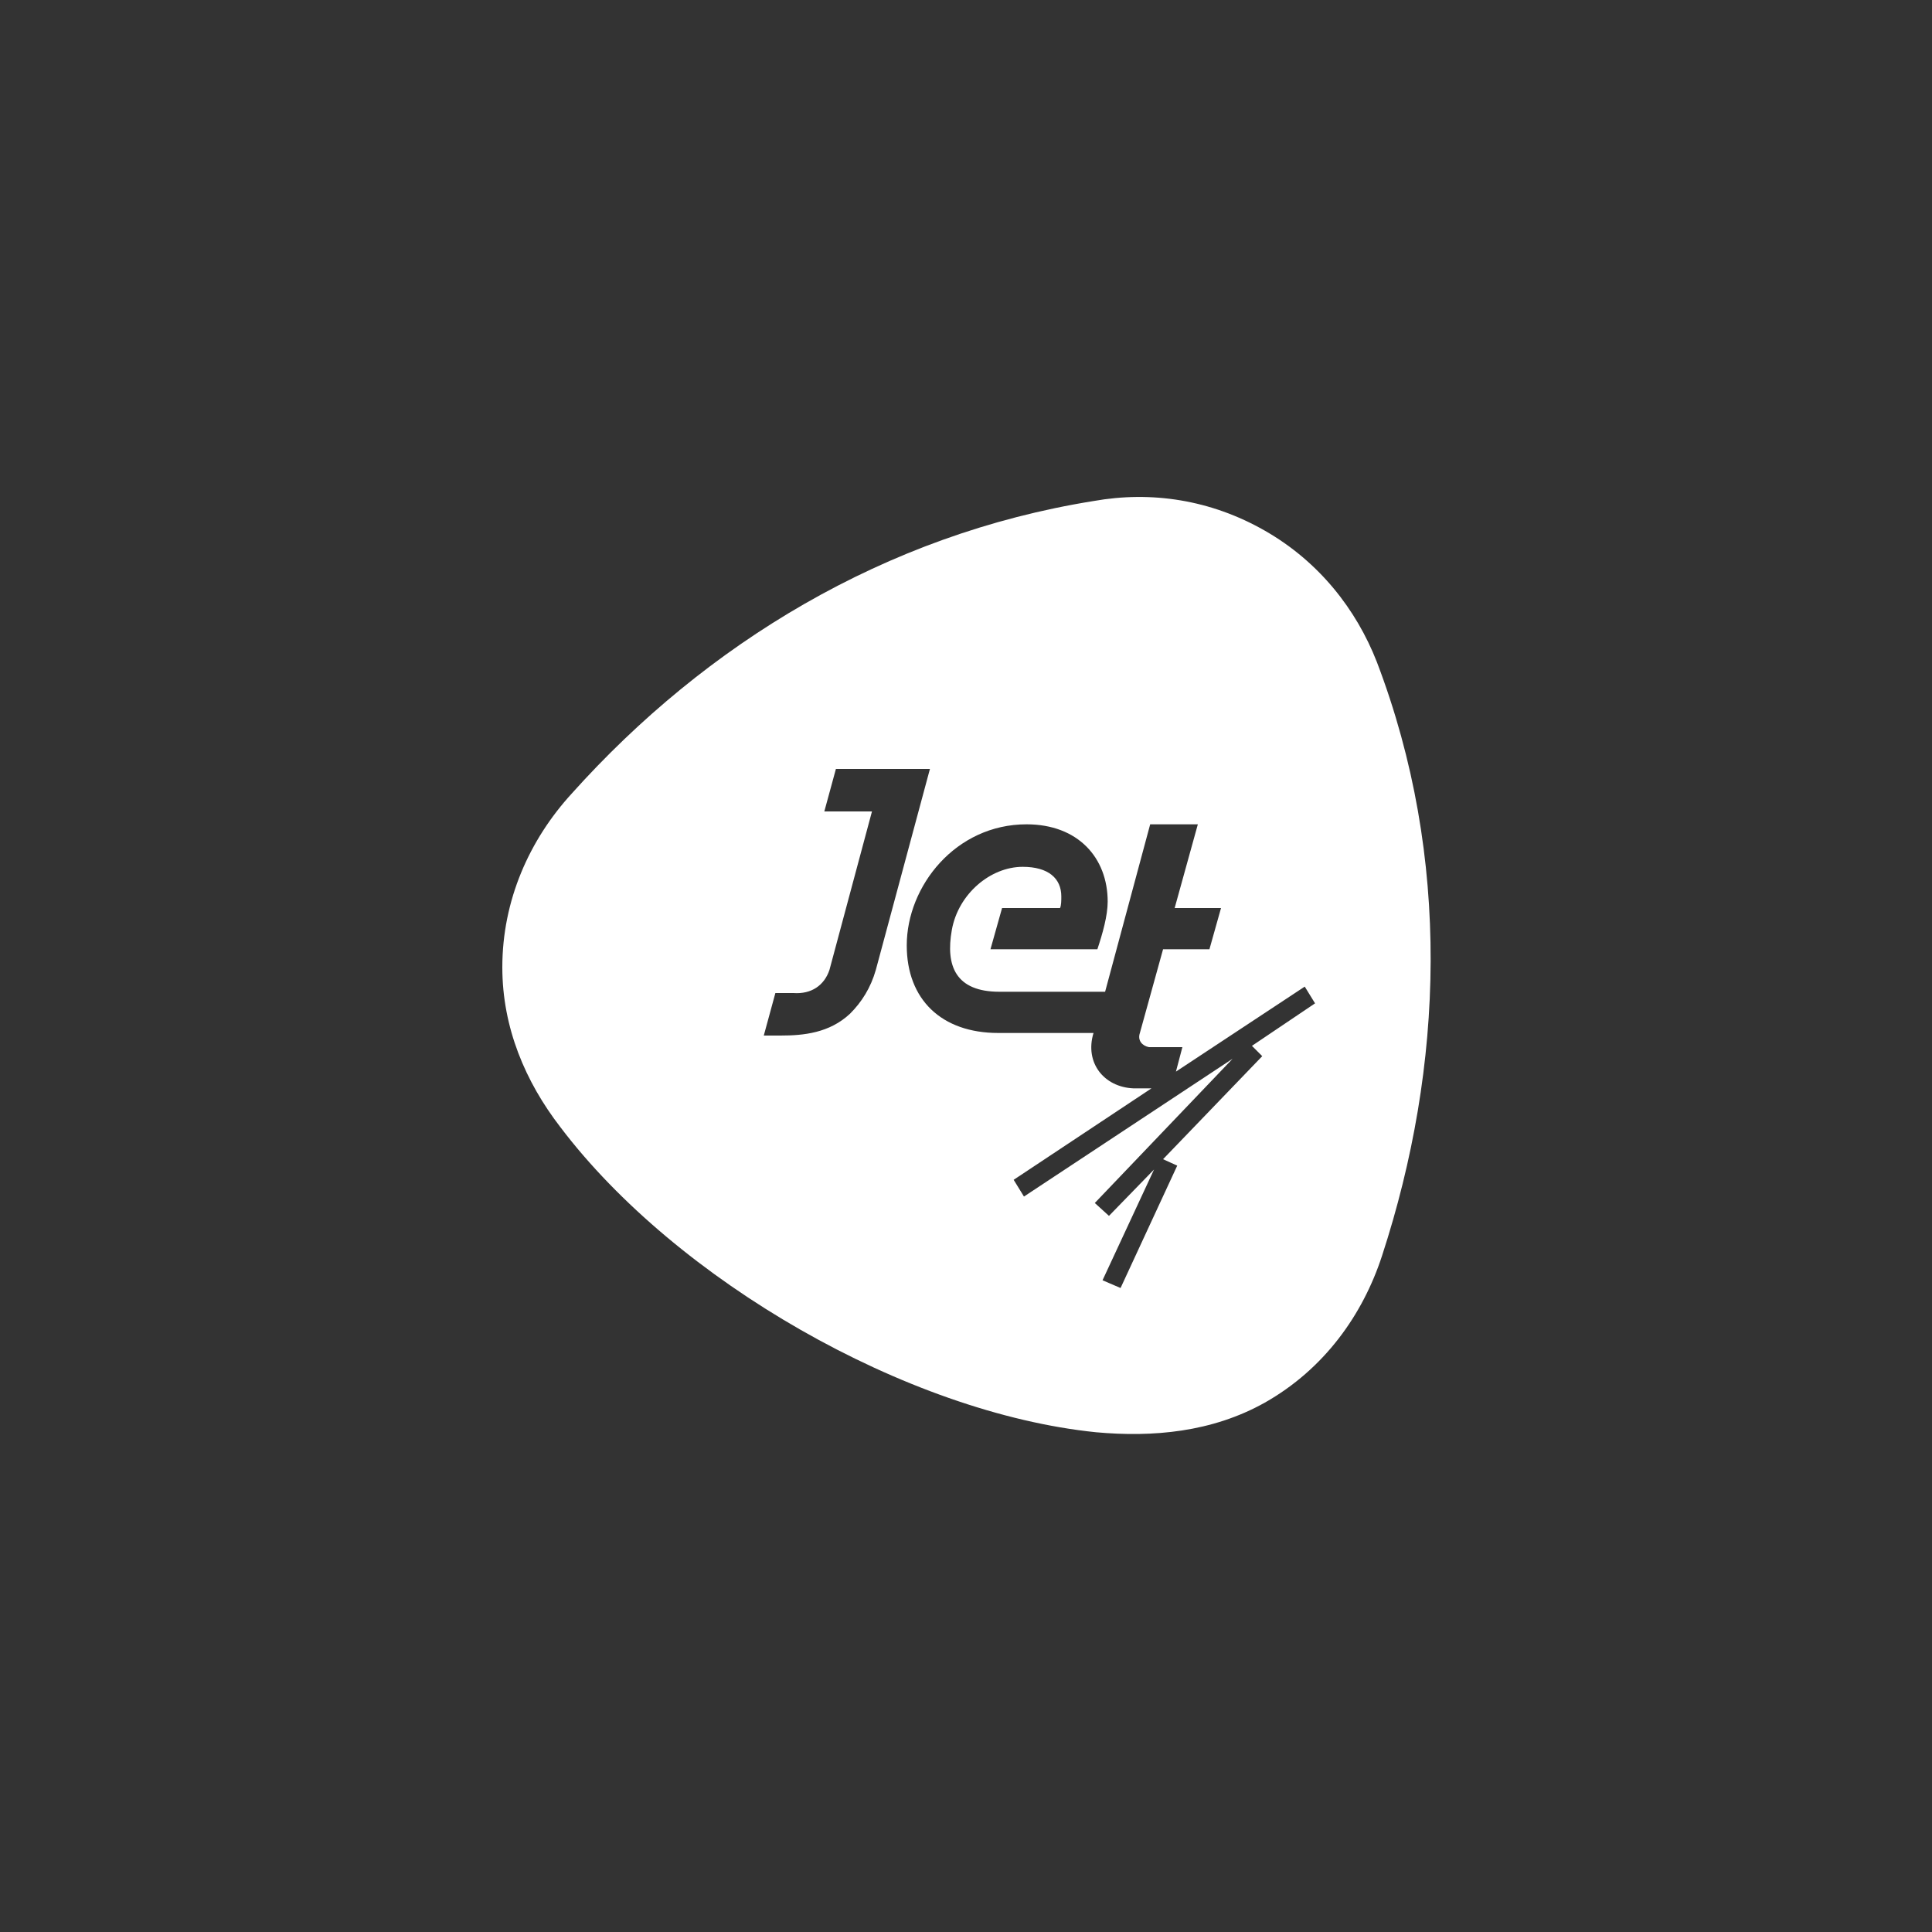 <?xml version="1.0" encoding="UTF-8"?> <!-- Generator: Adobe Illustrator 21.0.0, SVG Export Plug-In . SVG Version: 6.00 Build 0) --> <svg xmlns="http://www.w3.org/2000/svg" xmlns:xlink="http://www.w3.org/1999/xlink" id="Слой_1" x="0px" y="0px" viewBox="0 0 150 150" style="enable-background:new 0 0 150 150;" xml:space="preserve"><rect x="0" y="0" width="150" height="150" fill="#333333" stroke="none"/> <style type="text/css"> .st0{fill:#FFFFFF;} </style> <g> <path class="st0" d="M106.9,51.4c-1.6-4.1-4.5-7.8-8.7-10.2c-4.2-2.4-8.8-3.1-13.3-2.3C68.7,41.5,54.8,50,44.4,61.6 c-3.3,3.6-5.4,8.3-5.4,13.5c0,4.7,1.8,8.9,4.5,12.4c9,11.9,26.9,22.2,41.6,23.7c4.4,0.4,9,0,13.1-2.3c4.6-2.6,7.6-6.8,9.1-11.4 C112.1,82.8,112.7,66.6,106.9,51.4z M66,78.7L66,78.7c-1.6,1.5-3.6,1.7-5.4,1.7h-1.3l0.9-3.3l1.4,0c1.4,0.1,2.4-0.6,2.8-1.8 L67.7,63H64l0.9-3.3h3.7h0.2h3.4L68,75.3C67.6,76.7,66.9,77.8,66,78.7z M97.2,81.2L98,82l-7.7,8l1.1,0.5L87,100l-1.4-0.6l4-8.6 l-3.5,3.6l-1.1-1l10.7-11.2L79.5,92.9l-0.8-1.3l10.7-7.1H88l0,0c-2.3-0.1-3.8-2-3.1-4.3h-7.3l0,0c0,0-0.1,0-0.1,0 c-4.4,0-7.1-2.6-7.1-6.8c0-4.6,3.8-9.4,9.3-9.4c4,0,6.3,2.6,6.3,6c0,1.1-0.4,2.5-0.8,3.7l-8.3,0l0.9-3.2h4.5 c0.1-0.2,0.1-0.6,0.1-0.9c0-1.4-1-2.3-3-2.3c-2.5,0-5,2.1-5.5,4.9C73.4,75,74.2,77,77.6,77v0h8.2l3.5-13H93l-1.8,6.5h3.6l-0.9,3.2 h-3.6l-1.8,6.5c-0.2,0.6,0.2,1,0.7,1.1h2.6l-0.5,1.9l10-6.6l0.8,1.3L97.2,81.2z"></path> </g> </svg> 